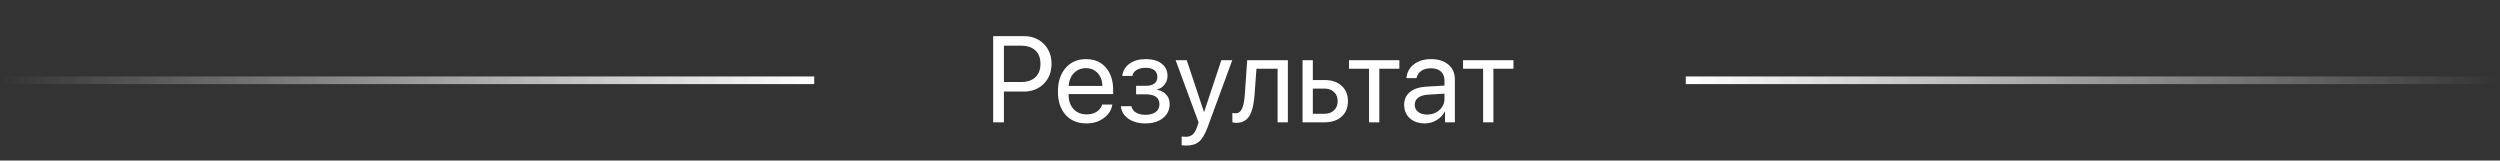 <svg width="327" height="21" viewBox="0 0 327 21" fill="none" xmlns="http://www.w3.org/2000/svg">
<rect x="0" y="0" width="327" height="21" fill="#333333" stroke="none"/>
<path d="M106.5 10.5H-5.96046e-06" stroke="url(#paint0_linear_492_25405)"/>
<path d="M129.906 4.727H133.93C134.987 4.727 135.852 5.065 136.523 5.742C137.201 6.414 137.539 7.281 137.539 8.344C137.539 9.411 137.201 10.284 136.523 10.961C135.846 11.638 134.977 11.977 133.914 11.977H131.312V16H129.906V4.727ZM131.312 5.977V10.727H133.562C134.365 10.727 134.987 10.518 135.43 10.102C135.872 9.68 136.094 9.094 136.094 8.344C136.094 7.594 135.872 7.013 135.43 6.602C134.992 6.185 134.37 5.977 133.562 5.977H131.312ZM142.031 8.914C141.401 8.914 140.878 9.133 140.461 9.57C140.049 10.003 139.823 10.56 139.781 11.242H144.195C144.18 10.555 143.974 9.995 143.578 9.562C143.182 9.13 142.667 8.914 142.031 8.914ZM144.164 13.672H145.5C145.38 14.391 145.005 14.982 144.375 15.445C143.75 15.909 142.997 16.141 142.117 16.141C140.956 16.141 140.042 15.766 139.375 15.016C138.708 14.266 138.375 13.25 138.375 11.969C138.375 10.698 138.708 9.674 139.375 8.898C140.047 8.122 140.94 7.734 142.055 7.734C143.148 7.734 144.013 8.102 144.648 8.836C145.284 9.57 145.602 10.555 145.602 11.789V12.305H139.773V12.383C139.773 13.164 139.987 13.789 140.414 14.258C140.841 14.727 141.419 14.961 142.148 14.961C142.659 14.961 143.094 14.844 143.453 14.609C143.812 14.375 144.049 14.062 144.164 13.672ZM149.82 16.141C148.924 16.141 148.182 15.938 147.594 15.531C147.005 15.12 146.677 14.573 146.609 13.891H147.984C148.062 14.245 148.26 14.521 148.578 14.719C148.901 14.917 149.315 15.016 149.82 15.016C150.398 15.016 150.849 14.893 151.172 14.648C151.495 14.398 151.656 14.07 151.656 13.664C151.656 13.211 151.505 12.878 151.203 12.664C150.901 12.445 150.44 12.336 149.82 12.336H148.602V11.227H149.82C150.862 11.227 151.383 10.831 151.383 10.039C151.383 9.685 151.253 9.401 150.992 9.188C150.737 8.974 150.357 8.867 149.852 8.867C149.372 8.867 148.977 8.964 148.664 9.156C148.352 9.349 148.167 9.607 148.109 9.93H146.789C146.878 9.258 147.195 8.724 147.742 8.328C148.289 7.932 148.992 7.734 149.852 7.734C150.758 7.734 151.461 7.935 151.961 8.336C152.461 8.732 152.711 9.263 152.711 9.93C152.711 10.346 152.586 10.719 152.336 11.047C152.091 11.375 151.768 11.586 151.367 11.68V11.742C151.893 11.857 152.294 12.078 152.57 12.406C152.852 12.729 152.992 13.128 152.992 13.602C152.992 14.362 152.701 14.977 152.117 15.445C151.539 15.909 150.773 16.141 149.82 16.141ZM155.148 19.039C154.904 19.039 154.708 19.023 154.562 18.992V17.852C154.688 17.878 154.865 17.891 155.094 17.891C155.474 17.891 155.779 17.789 156.008 17.586C156.237 17.388 156.43 17.052 156.586 16.578L156.773 16.008L153.773 7.875H155.227L157.477 14.641H157.5L159.75 7.875H161.18L157.984 16.57C157.635 17.518 157.258 18.167 156.852 18.516C156.451 18.865 155.883 19.039 155.148 19.039ZM164.094 12.414C164.057 12.883 164.005 13.297 163.938 13.656C163.875 14.016 163.784 14.352 163.664 14.664C163.544 14.977 163.396 15.234 163.219 15.438C163.047 15.635 162.831 15.792 162.57 15.906C162.315 16.016 162.018 16.07 161.68 16.07C161.492 16.07 161.331 16.042 161.195 15.984V14.758C161.32 14.8 161.458 14.82 161.609 14.82C161.99 14.82 162.273 14.615 162.461 14.203C162.648 13.787 162.768 13.18 162.82 12.383L163.133 7.875H168.453V16H167.109V8.992H164.344L164.094 12.414ZM173.234 11.586H171.719V14.883H173.234C173.76 14.883 174.18 14.732 174.492 14.43C174.81 14.128 174.969 13.729 174.969 13.234C174.969 12.734 174.81 12.336 174.492 12.039C174.18 11.737 173.76 11.586 173.234 11.586ZM170.375 16V7.875H171.719V10.469H173.258C174.19 10.469 174.932 10.719 175.484 11.219C176.036 11.719 176.312 12.391 176.312 13.234C176.312 14.078 176.036 14.75 175.484 15.25C174.932 15.75 174.19 16 173.258 16H170.375ZM183.039 7.875V8.992H180.414V16H179.07V8.992H176.445V7.875H183.039ZM186.672 14.984C187.312 14.984 187.849 14.787 188.281 14.391C188.719 13.99 188.938 13.497 188.938 12.914V12.25L186.766 12.383C186.219 12.419 185.794 12.552 185.492 12.781C185.195 13.01 185.047 13.318 185.047 13.703C185.047 14.088 185.195 14.398 185.492 14.633C185.789 14.867 186.182 14.984 186.672 14.984ZM186.367 16.141C185.56 16.141 184.906 15.917 184.406 15.469C183.911 15.021 183.664 14.432 183.664 13.703C183.664 13.005 183.919 12.448 184.43 12.031C184.945 11.615 185.672 11.38 186.609 11.328L188.938 11.195V10.516C188.938 10.021 188.781 9.633 188.469 9.352C188.156 9.07 187.719 8.93 187.156 8.93C186.641 8.93 186.221 9.044 185.898 9.273C185.576 9.497 185.37 9.812 185.281 10.219H183.969C184.016 9.495 184.328 8.901 184.906 8.438C185.49 7.969 186.25 7.734 187.188 7.734C188.141 7.734 188.896 7.974 189.453 8.453C190.016 8.932 190.297 9.576 190.297 10.383V16H189.008V14.602H188.977C188.732 15.065 188.372 15.438 187.898 15.719C187.424 16 186.914 16.141 186.367 16.141ZM197.961 7.875V8.992H195.336V16H193.992V8.992H191.367V7.875H197.961Z" fill="white"/>
<path d="M220.5 10.5H327" stroke="url(#paint1_linear_492_25405)"/>
<defs>
<linearGradient id="paint0_linear_492_25405" x1="106.5" y1="11" x2="-1.05776e-07" y2="11" gradientUnits="userSpaceOnUse">
<stop stop-color="white"/>
<stop offset="1" stop-color="white" stop-opacity="0"/>
</linearGradient>
<linearGradient id="paint1_linear_492_25405" x1="220.5" y1="11" x2="327" y2="11" gradientUnits="userSpaceOnUse">
<stop stop-color="white"/>
<stop offset="1" stop-color="white" stop-opacity="0"/>
</linearGradient>
</defs>
</svg>
